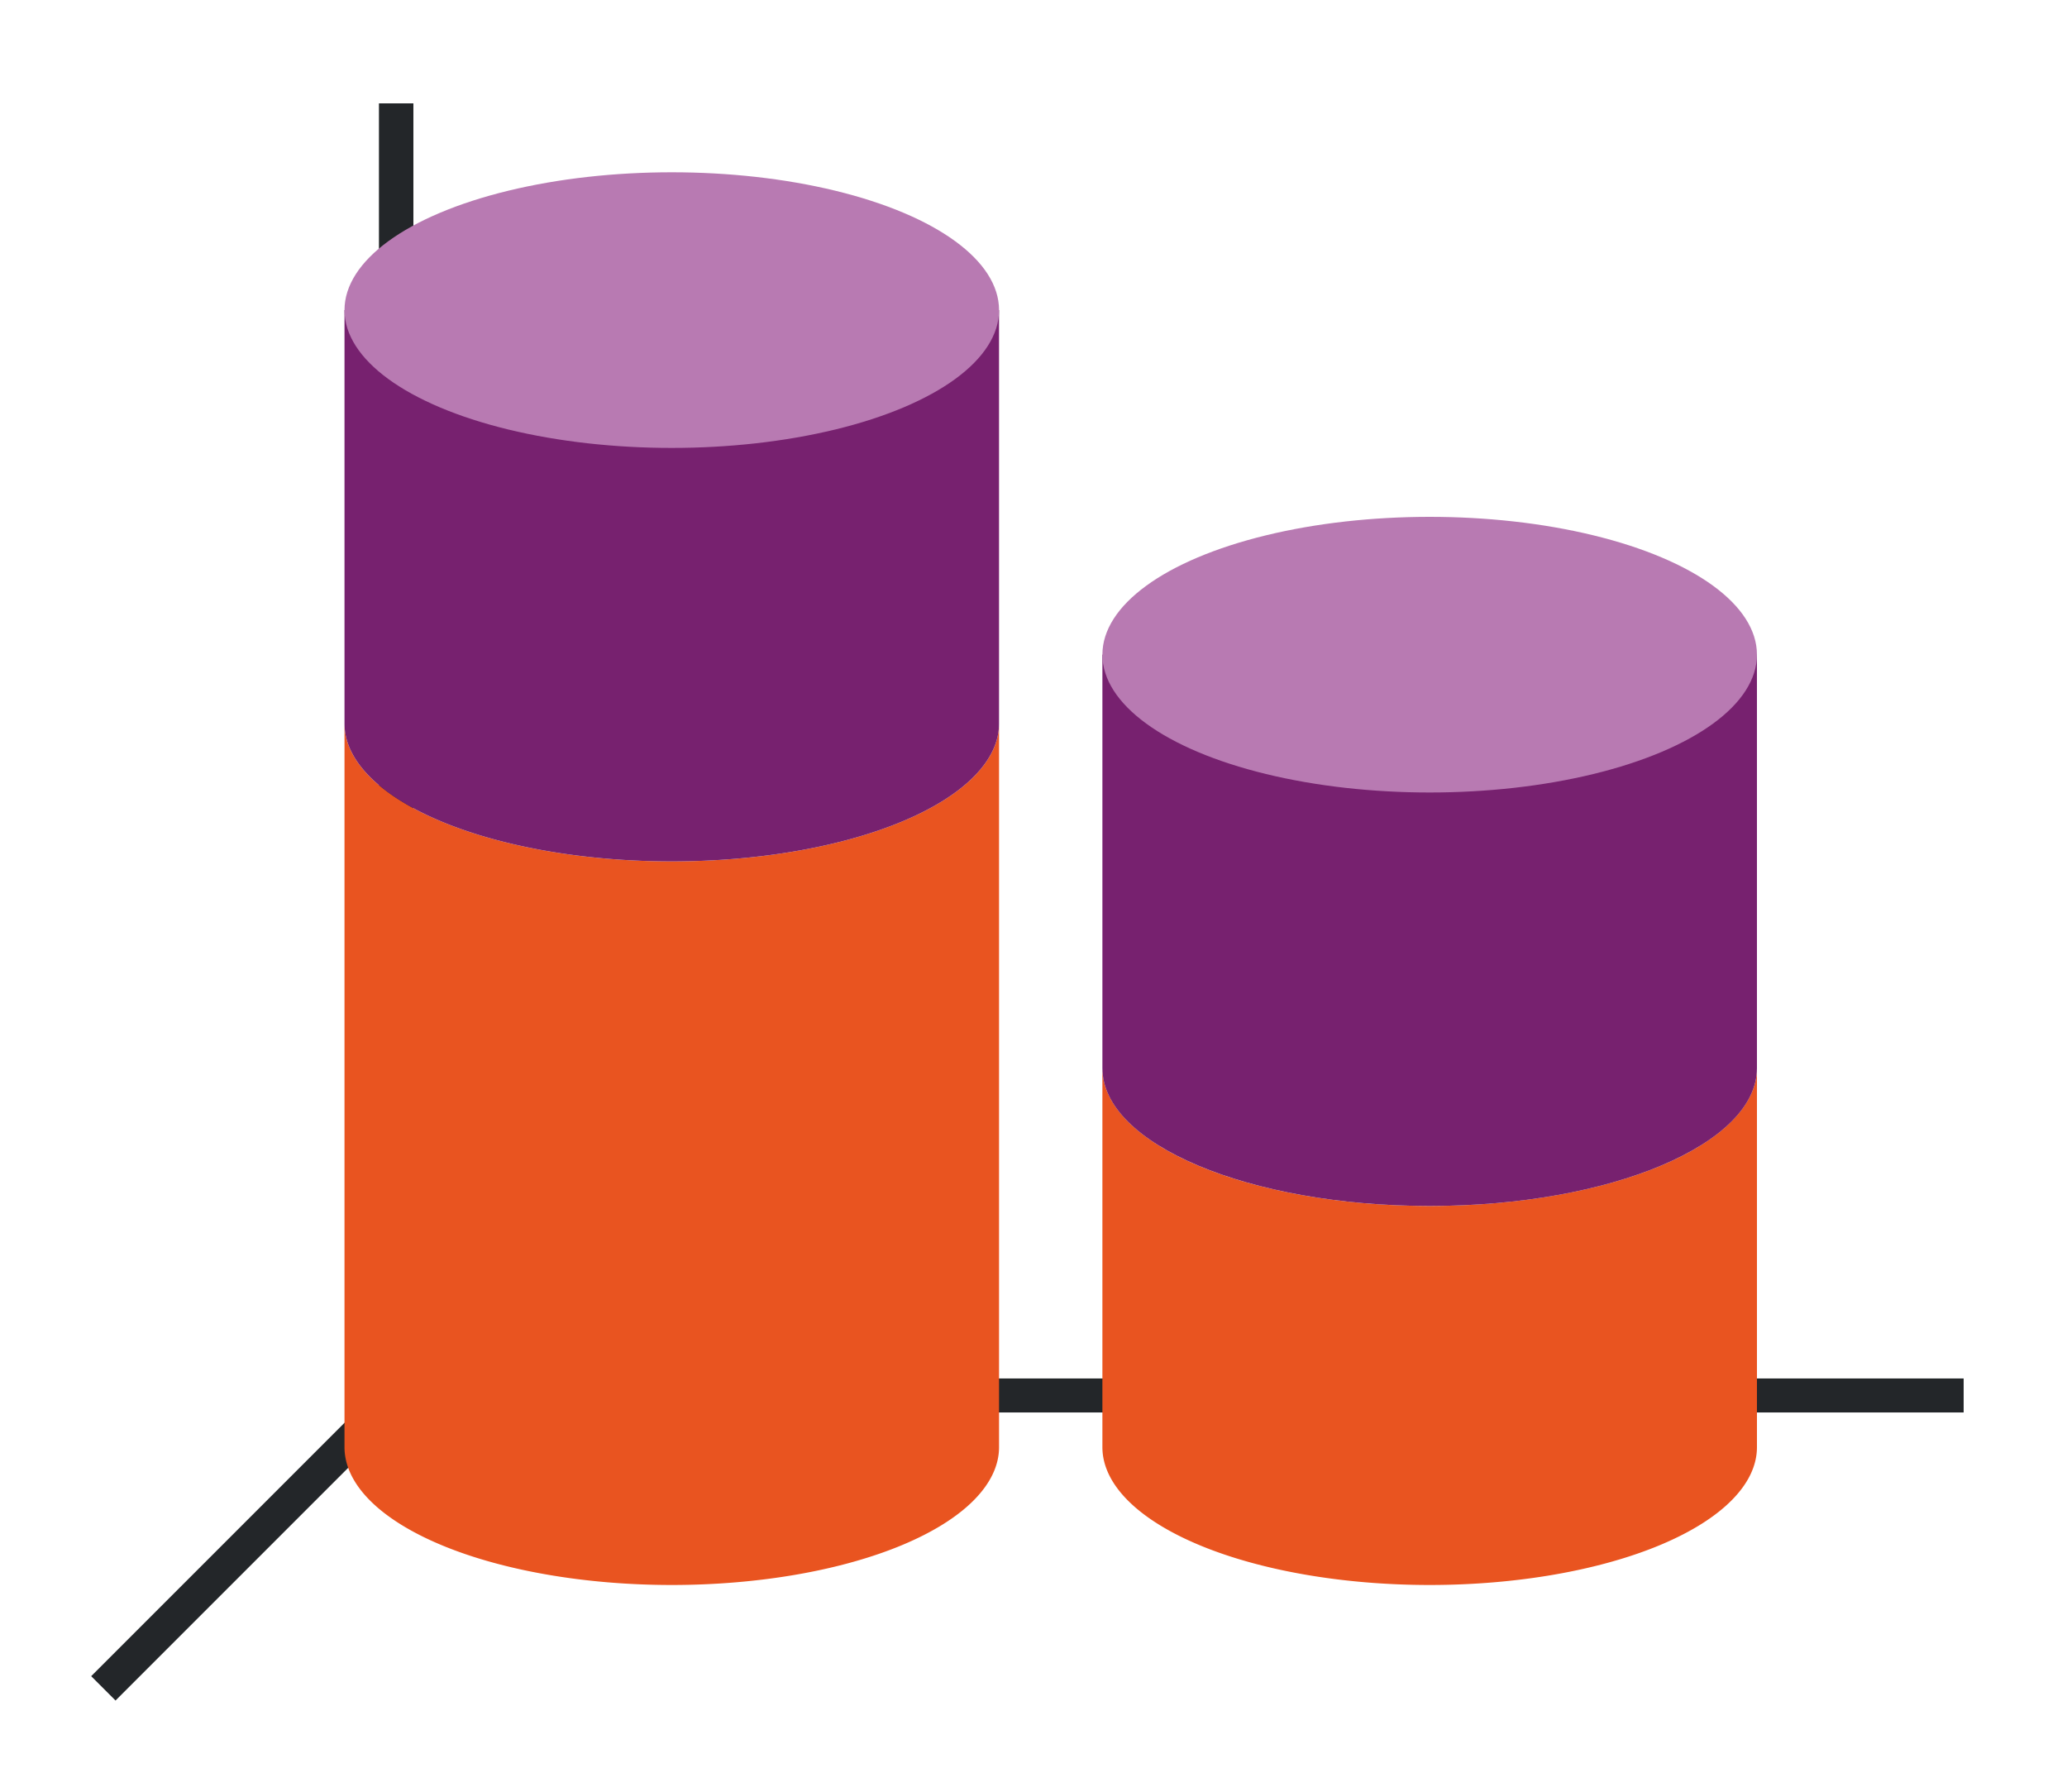 <?xml version="1.0" encoding="UTF-8" standalone="no"?>
<svg
   xmlns:dc="http://purl.org/dc/elements/1.1/"
   xmlns:cc="http://creativecommons.org/ns#"
   xmlns:rdf="http://www.w3.org/1999/02/22-rdf-syntax-ns#"
   xmlns:svg="http://www.w3.org/2000/svg"
   xmlns="http://www.w3.org/2000/svg"
   xmlns:xlink="http://www.w3.org/1999/xlink"
   xmlns:sodipodi="http://sodipodi.sourceforge.net/DTD/sodipodi-0.dtd"
   xmlns:inkscape="http://www.inkscape.org/namespaces/inkscape"
   height="52"
   viewBox="0 0 60 52"
   width="60"
   version="1.1"
   id="svg38"
   sodipodi:docname="cylinderstack_52x60.svg"
   inkscape:version="1.0.1 (3bc2e813f5, 2020-09-07)">
  <defs
     id="defs42" />
  <sodipodi:namedview
     pagecolor="#ffffff"
     bordercolor="#666666"
     borderopacity="1"
     objecttolerance="10"
     gridtolerance="10"
     guidetolerance="10"
     inkscape:pageopacity="0"
     inkscape:pageshadow="2"
     inkscape:window-width="1920"
     inkscape:window-height="1016"
     id="namedview40"
     showgrid="false"
     inkscape:zoom="16.923077"
     inkscape:cx="30"
     inkscape:cy="26"
     inkscape:window-x="0"
     inkscape:window-y="27"
     inkscape:window-maximized="1"
     inkscape:current-layer="svg38" />
  <linearGradient
     id="a">
    <stop
       offset="0"
       stop-color="#e95420"
       id="stop2" />
    <stop
       offset="1"
       stop-color="#fe865c"
       id="stop4" />
  </linearGradient>
  <linearGradient
     id="b">
    <stop
       offset="0"
       stop-color="#77216f"
       id="stop7" />
    <stop
       offset="1"
       stop-color="#945c93"
       id="stop9" />
  </linearGradient>
  <linearGradient
     id="c"
     gradientUnits="userSpaceOnUse"
     x1="32"
     x2="51"
     xlink:href="#a"
     y1="1036.862"
     y2="1036.862"
     gradientTransform="translate(0,-1000.362)" />
  <linearGradient
     id="d"
     gradientUnits="userSpaceOnUse"
     x1="32"
     x2="51"
     xlink:href="#b"
     y1="1024.362"
     y2="1024.362"
     gradientTransform="translate(0,-1000.362)" />
  <linearGradient
     id="e"
     gradientUnits="userSpaceOnUse"
     x1="10"
     x2="29"
     xlink:href="#b"
     y1="1020.362"
     y2="1020.362"
     gradientTransform="translate(0,-1000.362)" />
  <linearGradient
     id="f"
     gradientUnits="userSpaceOnUse"
     x1="10"
     x2="29"
     xlink:href="#a"
     y1="1036.862"
     y2="1036.862"
     gradientTransform="translate(0,-1000.362)" />
  <path
     d="m 0,0 h 60 v 52 h -60 z"
     fill="#ffffff"
     id="path16" />
  <path
     d="m 11,40.006 h 46 v 0.987 h -46 z"
     fill="#232629"
     id="path18" />
  <path
     d="m 32,31 v 11 a 9.5,4 0 0 0 9.5,4 9.5,4 0 0 0 9.5,-4 v -11 a 9.5,4 0 0 1 -9.5,4 9.5,4 0 0 1 -9.5,-4 z"
     fill="url(#c)"
     id="path20"
     style="fill:#e95420;fill-opacity:1" />
  <path
     d="m 32,19 v 12 c 0,2.209 4.253,4 9.5,4 5.247,0 9.5,-1.791 9.5,-4 v -12 z"
     fill="url(#d)"
     id="path22"
     style="fill:#77216f;fill-opacity:1" />
  <ellipse
     cx="41.5"
     cy="19"
     fill="#987197"
     rx="9.5"
     ry="4"
     id="ellipse24"
     style="fill:#b87ab2;fill-opacity:1" />
  <path
     d="m 12,40 -9,9"
     fill="none"
     stroke="#232629"
     id="path26" />
  <path
     d="m 11,3 h 1 v 38 h -1 z"
     fill="#232629"
     id="path28" />
  <path
     d="m 10,21 v 6 9 6 a 9.5,4 0 0 0 9.5,4 9.5,4 0 0 0 9.5,-4 v -6 -9 -6 a 9.5,4 0 0 1 -9.5,4 9.5,4 0 0 1 -9.5,-4 z"
     fill="url(#f)"
     id="path30"
     style="fill:#e95420;fill-opacity:1" />
  <path
     d="m 10,9 v 12 a 9.5,4 0 0 0 9.5,4 9.5,4 0 0 0 9.5,-4 v -12 z"
     fill="url(#e)"
     id="path32"
     style="fill:#77216f;fill-opacity:1" />
  <ellipse
     cx="19.5"
     cy="9"
     fill="#987197"
     rx="9.5"
     ry="4"
     id="ellipse34"
     style="fill:#b87ab2;fill-opacity:1" />
</svg>
